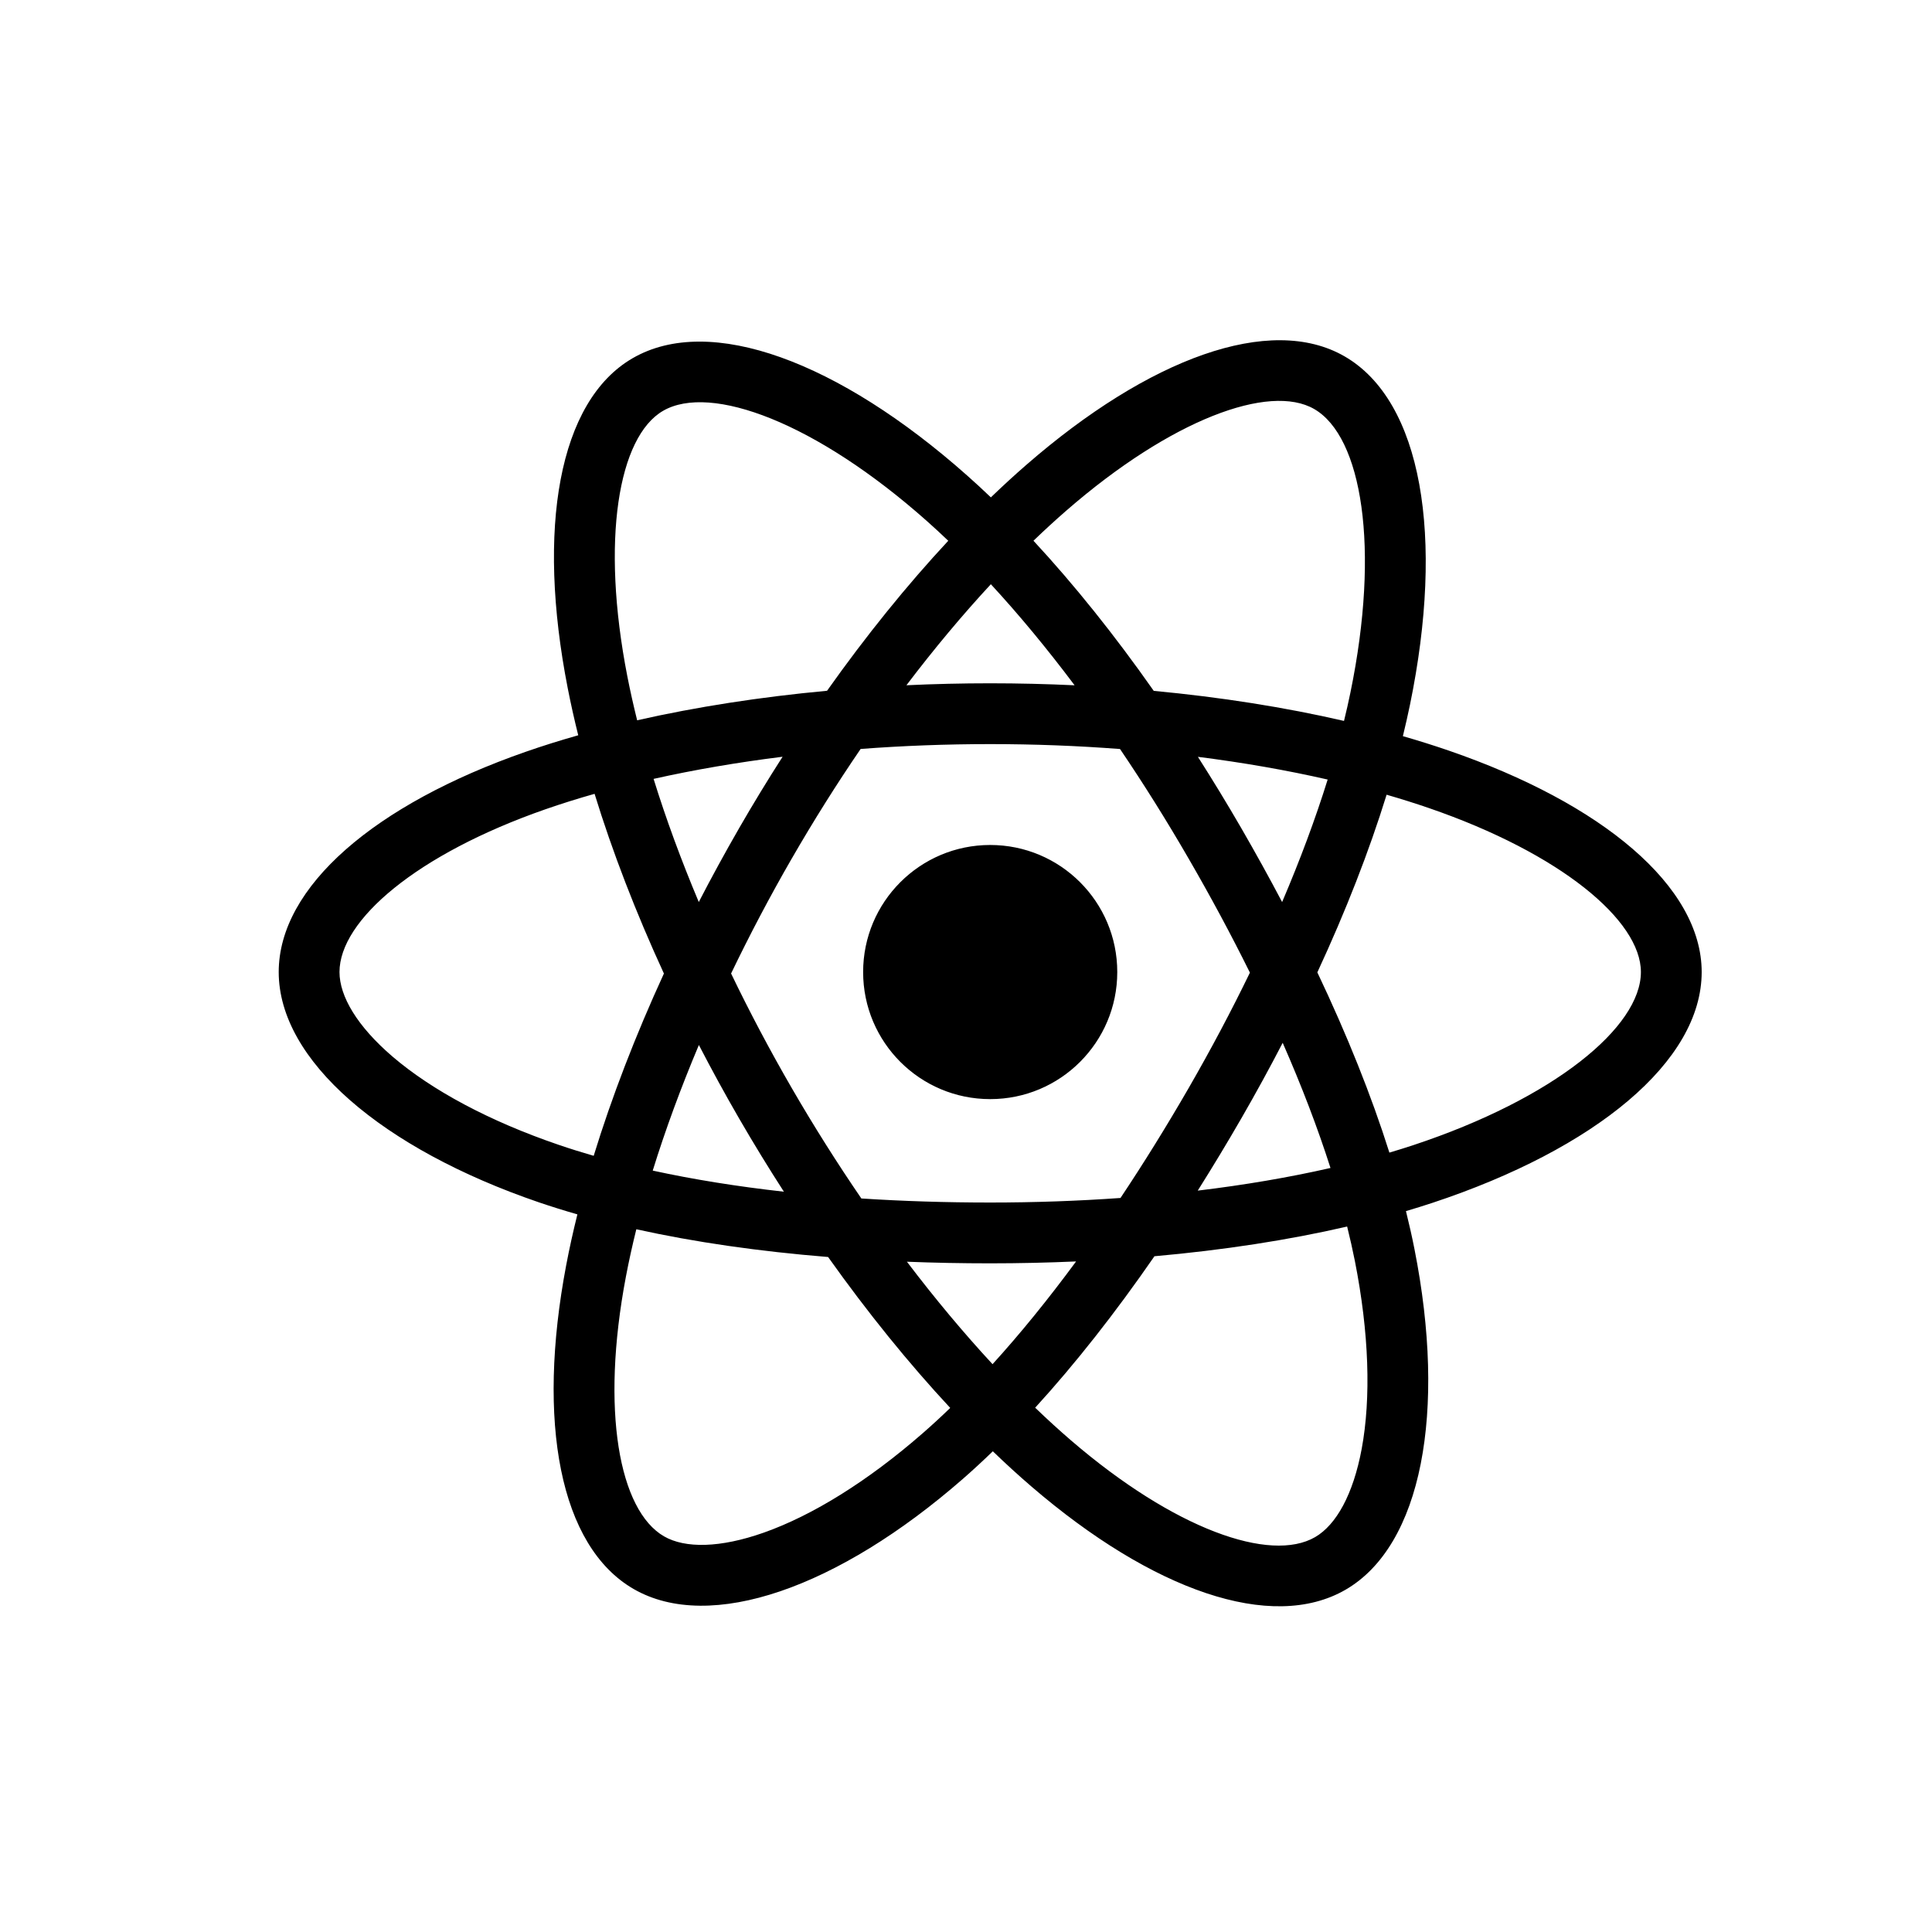 <svg width="45" height="45" fill-rule="evenodd" clip-rule="evenodd" viewBox="0 0 61 61" fill="none" xmlns="http://www.w3.org/2000/svg"><path d="M45.74 23.698C45.274 23.538 44.791 23.386 44.294 23.243C44.375 22.909 44.45 22.58 44.517 22.256C45.612 16.942 44.896 12.661 42.452 11.251C40.108 9.899 36.275 11.309 32.404 14.678C32.031 15.002 31.658 15.345 31.285 15.704C31.036 15.466 30.788 15.236 30.54 15.017C26.483 11.414 22.416 9.896 19.974 11.31C17.633 12.665 16.939 16.69 17.925 21.727C18.02 22.213 18.131 22.71 18.257 23.215C17.682 23.378 17.126 23.552 16.594 23.738C11.838 25.396 8.8 27.995 8.8 30.691C8.8 33.475 12.061 36.268 17.015 37.962C17.406 38.095 17.812 38.222 18.23 38.342C18.094 38.888 17.976 39.423 17.877 39.945C16.938 44.894 17.671 48.824 20.007 50.171C22.419 51.562 26.467 50.132 30.409 46.687C30.721 46.414 31.034 46.125 31.347 45.822C31.753 46.214 32.158 46.584 32.562 46.931C36.38 50.216 40.151 51.543 42.484 50.193C44.894 48.797 45.677 44.576 44.66 39.44C44.583 39.048 44.492 38.647 44.391 38.239C44.675 38.155 44.954 38.068 45.227 37.978C50.377 36.272 53.728 33.513 53.728 30.691C53.728 27.985 50.592 25.369 45.74 23.698ZM44.623 36.156C44.377 36.237 44.125 36.316 43.868 36.392C43.3 34.592 42.532 32.678 41.593 30.701C42.489 28.77 43.227 26.88 43.78 25.092C44.239 25.225 44.685 25.365 45.115 25.513C49.273 26.944 51.809 29.061 51.809 30.691C51.809 32.428 49.07 34.683 44.623 36.156ZM42.778 39.813C43.227 42.084 43.291 44.137 42.994 45.742C42.726 47.185 42.188 48.146 41.523 48.532C40.107 49.351 37.079 48.286 33.813 45.476C33.439 45.154 33.062 44.81 32.684 44.446C33.95 43.061 35.215 41.451 36.45 39.664C38.621 39.471 40.673 39.156 42.534 38.726C42.626 39.096 42.707 39.458 42.778 39.813ZM24.117 48.39C22.734 48.878 21.632 48.892 20.966 48.508C19.549 47.691 18.959 44.536 19.763 40.303C19.855 39.819 19.965 39.321 20.091 38.812C21.931 39.219 23.968 39.512 26.146 39.688C27.389 41.437 28.691 43.045 30.002 44.453C29.716 44.73 29.43 44.993 29.146 45.241C27.403 46.765 25.656 47.846 24.117 48.39ZM17.636 36.145C15.445 35.397 13.636 34.423 12.396 33.362C11.282 32.407 10.719 31.46 10.719 30.691C10.719 29.055 13.158 26.968 17.226 25.55C17.72 25.378 18.236 25.216 18.773 25.064C19.335 26.892 20.072 28.804 20.962 30.738C20.061 32.7 19.313 34.642 18.745 36.493C18.363 36.383 17.992 36.267 17.636 36.145ZM19.808 21.358C18.964 17.043 19.525 13.788 20.936 12.971C22.439 12.101 25.763 13.341 29.266 16.452C29.49 16.651 29.715 16.859 29.94 17.074C28.635 18.476 27.345 20.071 26.113 21.81C24 22.006 21.977 22.321 20.117 22.742C20 22.272 19.897 21.81 19.808 21.358ZM39.189 26.143C38.744 25.375 38.288 24.626 37.822 23.896C39.256 24.078 40.629 24.318 41.919 24.613C41.532 25.854 41.049 27.151 40.481 28.481C40.074 27.708 39.642 26.927 39.189 26.143ZM31.285 18.446C32.171 19.405 33.057 20.476 33.929 21.637C33.051 21.596 32.161 21.574 31.264 21.574C30.375 21.574 29.492 21.595 28.619 21.636C29.492 20.485 30.386 19.416 31.285 18.446ZM23.332 26.157C22.888 26.927 22.465 27.703 22.063 28.48C21.505 27.154 21.026 25.851 20.636 24.592C21.918 24.305 23.285 24.071 24.709 23.893C24.237 24.629 23.777 25.384 23.332 26.156V26.157ZM24.75 37.626C23.278 37.462 21.891 37.239 20.609 36.96C21.006 35.679 21.495 34.348 22.066 32.994C22.468 33.771 22.892 34.547 23.339 35.319H23.339C23.794 36.105 24.266 36.875 24.75 37.626ZM31.338 43.072C30.429 42.09 29.521 41.005 28.635 39.837C29.496 39.871 30.373 39.888 31.264 39.888C32.18 39.888 33.085 39.867 33.976 39.828C33.101 41.016 32.218 42.104 31.338 43.072ZM40.499 32.925C41.1 34.294 41.606 35.618 42.008 36.877C40.705 37.174 39.299 37.414 37.817 37.592C38.283 36.852 38.744 36.09 39.196 35.306C39.654 34.512 40.089 33.717 40.499 32.925ZM37.534 34.347C36.831 35.564 36.11 36.727 35.378 37.824C34.045 37.919 32.668 37.968 31.264 37.968C29.866 37.968 28.506 37.925 27.196 37.84C26.435 36.728 25.698 35.562 25 34.357H25C24.304 33.155 23.664 31.943 23.083 30.737C23.664 29.529 24.302 28.315 24.994 27.115L24.994 27.116C25.688 25.912 26.418 24.752 27.173 23.647C28.509 23.546 29.879 23.494 31.264 23.494H31.264C32.655 23.494 34.027 23.547 35.363 23.649C36.106 24.745 36.831 25.902 37.527 27.105C38.232 28.322 38.879 29.527 39.464 30.71C38.881 31.913 38.235 33.13 37.534 34.347ZM41.493 12.914C42.998 13.781 43.583 17.28 42.637 21.869C42.577 22.162 42.509 22.46 42.435 22.762C40.572 22.332 38.547 22.012 36.428 21.813C35.194 20.055 33.914 18.457 32.63 17.073C32.975 16.741 33.32 16.424 33.664 16.125C36.98 13.239 40.081 12.099 41.493 12.914ZM31.264 26.679C33.48 26.679 35.276 28.475 35.276 30.691C35.276 32.907 33.48 34.703 31.264 34.703C29.048 34.703 27.252 32.907 27.252 30.691C27.252 28.475 29.048 26.679 31.264 26.679Z" fill="currentColor"></path></svg>